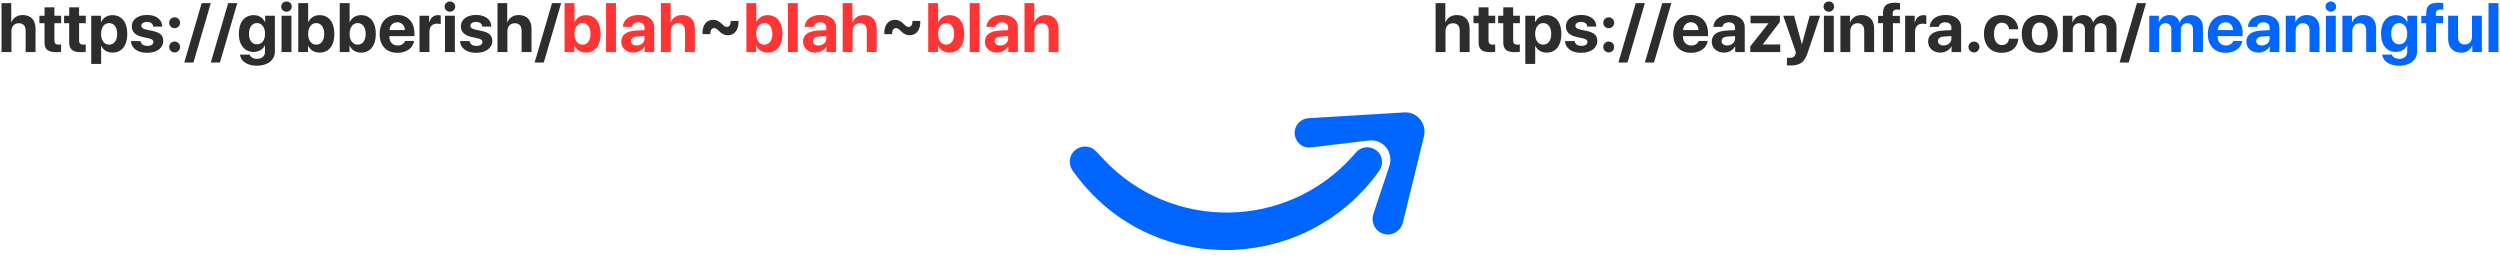 <svg width="1297" height="134" viewBox="0 0 1297 134" fill="none" xmlns="http://www.w3.org/2000/svg">
<path d="M0.793 27H5.926V16.242C5.926 13.764 7.35 12.059 9.775 12.059C12.113 12.059 13.309 13.535 13.309 15.961V27H18.441V14.871C18.441 10.512 16.051 7.805 11.867 7.805C9.002 7.805 6.945 9.141 5.943 11.514H5.838V1.635H0.793V27ZM23.1 3.814V8.156H20.445V12.023H23.1V21.92C23.1 25.594 24.822 27.07 29.252 27.07C30.289 27.07 31.168 26.982 31.695 26.859V23.08C31.379 23.133 30.904 23.168 30.447 23.168C28.936 23.168 28.232 22.482 28.232 21.041V12.023H31.713V8.156H28.232V3.814H23.1ZM35.897 3.814V8.156H33.242V12.023H35.897V21.92C35.897 25.594 37.619 27.07 42.049 27.07C43.086 27.07 43.965 26.982 44.492 26.859V23.08C44.176 23.133 43.701 23.168 43.244 23.168C41.732 23.168 41.029 22.482 41.029 21.041V12.023H44.51V8.156H41.029V3.814H35.897ZM58.326 7.857C55.602 7.857 53.51 9.229 52.49 11.443H52.385V8.156H47.322V33.152H52.455V23.836H52.56C53.562 25.963 55.672 27.299 58.414 27.299C63.125 27.299 66.043 23.643 66.043 17.578C66.043 11.496 63.107 7.857 58.326 7.857ZM56.603 23.168C54.09 23.168 52.438 20.988 52.438 17.578C52.438 14.203 54.09 11.971 56.603 11.971C59.17 11.971 60.787 14.168 60.787 17.578C60.787 21.006 59.17 23.168 56.603 23.168ZM68.381 13.693C68.381 16.471 70.209 18.334 73.777 19.143L77.258 19.916C78.945 20.32 79.578 20.848 79.578 21.797C79.578 23.027 78.4 23.801 76.449 23.801C74.41 23.801 73.162 22.887 72.916 21.305H67.906C68.188 24.979 71.281 27.404 76.309 27.404C81.283 27.404 84.693 24.961 84.693 21.252C84.693 18.439 83.164 16.945 79.385 16.102L75.781 15.328C74.129 14.941 73.32 14.309 73.32 13.377C73.32 12.164 74.481 11.355 76.256 11.355C78.154 11.355 79.367 12.287 79.473 13.799H84.201C84.131 10.143 81.055 7.752 76.326 7.752C71.492 7.752 68.381 10.107 68.381 13.693ZM90.6 27.211C92.164 27.211 93.43 25.945 93.43 24.381C93.43 22.799 92.164 21.551 90.6 21.551C89.018 21.551 87.769 22.799 87.769 24.381C87.769 25.945 89.018 27.211 90.6 27.211ZM90.6 14.643C92.164 14.643 93.43 13.377 93.43 11.812C93.43 10.23 92.164 8.982 90.6 8.982C89.018 8.982 87.769 10.23 87.769 11.812C87.769 13.377 89.018 14.643 90.6 14.643ZM100.355 32.449L109.355 1.635H104.627L95.609 32.449H100.355ZM114.102 32.449L123.102 1.635H118.373L109.355 32.449H114.102ZM133.297 22.992C130.748 22.992 129.166 20.988 129.166 17.543C129.166 14.115 130.766 11.971 133.297 11.971C135.863 11.971 137.498 14.15 137.498 17.543C137.498 20.953 135.863 22.992 133.297 22.992ZM133.209 34.102C138.852 34.102 142.613 31.236 142.613 26.736V8.156H137.551V11.443H137.463C136.479 9.281 134.352 7.857 131.645 7.857C126.863 7.857 123.91 11.531 123.91 17.508C123.91 23.396 126.951 26.947 131.557 26.947C134.281 26.947 136.496 25.576 137.375 23.572H137.48V26.877C137.48 29.057 136.004 30.533 133.35 30.533C131.398 30.533 129.922 29.637 129.518 28.336H124.49C124.895 31.693 128.252 34.102 133.209 34.102ZM146.059 27H151.191V8.156H146.059V27ZM148.625 6.082C150.172 6.082 151.367 4.904 151.367 3.428C151.367 1.934 150.172 0.773 148.625 0.773C147.078 0.773 145.883 1.934 145.883 3.428C145.883 4.904 147.078 6.082 148.625 6.082ZM165.816 27.299C170.562 27.299 173.463 23.643 173.463 17.578C173.463 11.496 170.545 7.857 165.799 7.857C163.109 7.857 161.018 9.193 159.98 11.426H159.875V1.635H154.742V27H159.805V23.766H159.91C160.947 25.963 163.057 27.299 165.816 27.299ZM164.041 11.971C166.59 11.971 168.207 14.15 168.207 17.578C168.207 21.023 166.607 23.168 164.041 23.168C161.545 23.168 159.857 20.988 159.857 17.578C159.857 14.203 161.562 11.971 164.041 11.971ZM187.332 27.299C192.078 27.299 194.979 23.643 194.979 17.578C194.979 11.496 192.061 7.857 187.314 7.857C184.625 7.857 182.533 9.193 181.496 11.426H181.391V1.635H176.258V27H181.32V23.766H181.426C182.463 25.963 184.572 27.299 187.332 27.299ZM185.557 11.971C188.105 11.971 189.723 14.15 189.723 17.578C189.723 21.023 188.123 23.168 185.557 23.168C183.061 23.168 181.373 20.988 181.373 17.578C181.373 14.203 183.078 11.971 185.557 11.971ZM206.105 11.549C208.391 11.549 209.955 13.201 210.061 15.609H202.062C202.238 13.254 203.855 11.549 206.105 11.549ZM210.131 21.234C209.656 22.676 208.215 23.607 206.334 23.607C203.715 23.607 202.01 21.762 202.01 19.072V18.756H215V17.191C215 11.461 211.537 7.752 206.053 7.752C200.48 7.752 196.965 11.654 196.965 17.666C196.965 23.695 200.445 27.404 206.246 27.404C210.904 27.404 214.279 24.926 214.842 21.234H210.131ZM217.654 27H222.787V16.471C222.787 13.816 224.264 12.27 226.795 12.27C227.533 12.27 228.236 12.393 228.658 12.568V8.051C228.307 7.945 227.797 7.857 227.199 7.857C224.984 7.857 223.385 9.158 222.717 11.549H222.611V8.156H217.654V27ZM230.855 27H235.988V8.156H230.855V27ZM233.422 6.082C234.969 6.082 236.164 4.904 236.164 3.428C236.164 1.934 234.969 0.773 233.422 0.773C231.875 0.773 230.68 1.934 230.68 3.428C230.68 4.904 231.875 6.082 233.422 6.082ZM239.1 13.693C239.1 16.471 240.928 18.334 244.496 19.143L247.977 19.916C249.664 20.32 250.297 20.848 250.297 21.797C250.297 23.027 249.119 23.801 247.168 23.801C245.129 23.801 243.881 22.887 243.635 21.305H238.625C238.906 24.979 242 27.404 247.027 27.404C252.002 27.404 255.412 24.961 255.412 21.252C255.412 18.439 253.883 16.945 250.104 16.102L246.5 15.328C244.848 14.941 244.039 14.309 244.039 13.377C244.039 12.164 245.199 11.355 246.975 11.355C248.873 11.355 250.086 12.287 250.191 13.799H254.92C254.85 10.143 251.773 7.752 247.045 7.752C242.211 7.752 239.1 10.107 239.1 13.693ZM258.102 27H263.234V16.242C263.234 13.764 264.658 12.059 267.084 12.059C269.422 12.059 270.617 13.535 270.617 15.961V27H275.75V14.871C275.75 10.512 273.359 7.805 269.176 7.805C266.311 7.805 264.254 9.141 263.252 11.514H263.146V1.635H258.102V27ZM282.113 32.449L291.113 1.635H286.385L277.367 32.449H282.113ZM372.957 16.031C374.557 17.631 375.91 18.299 377.492 18.299C381.166 18.299 383.328 15.416 383.117 10.846H379.127C379.057 12.885 378.354 13.975 377.07 13.975C376.297 13.975 375.682 13.588 374.662 12.551C373.062 10.951 371.691 10.266 370.092 10.266C366.418 10.266 364.238 13.148 364.449 17.719H368.457C368.527 15.662 369.213 14.59 370.496 14.59C371.287 14.59 371.92 14.977 372.957 16.031ZM467.281 16.031C468.881 17.631 470.234 18.299 471.816 18.299C475.49 18.299 477.652 15.416 477.441 10.846H473.451C473.381 12.885 472.678 13.975 471.395 13.975C470.621 13.975 470.006 13.588 468.986 12.551C467.387 10.951 466.016 10.266 464.416 10.266C460.742 10.266 458.562 13.148 458.773 17.719H462.781C462.852 15.662 463.537 14.59 464.82 14.59C465.611 14.59 466.244 14.977 467.281 16.031Z" fill="#2D2D2D"/>
<path d="M303.98 27.299C308.727 27.299 311.627 23.643 311.627 17.578C311.627 11.496 308.709 7.857 303.963 7.857C301.273 7.857 299.182 9.193 298.145 11.426H298.039V1.635H292.906V27H297.969V23.766H298.074C299.111 25.963 301.221 27.299 303.98 27.299ZM302.205 11.971C304.754 11.971 306.371 14.15 306.371 17.578C306.371 21.023 304.771 23.168 302.205 23.168C299.709 23.168 298.021 20.988 298.021 17.578C298.021 14.203 299.727 11.971 302.205 11.971ZM314.422 27H319.555V1.635H314.422V27ZM330.295 23.59C328.555 23.59 327.395 22.711 327.395 21.305C327.395 19.969 328.484 19.107 330.4 18.967L334.373 18.721V20.092C334.373 22.131 332.527 23.59 330.295 23.59ZM328.607 27.299C330.963 27.299 333.301 26.121 334.355 24.117H334.461V27H339.418V14.045C339.418 10.248 336.271 7.752 331.438 7.752C326.445 7.752 323.334 10.266 323.141 13.922H327.834C328.08 12.533 329.293 11.584 331.209 11.584C333.143 11.584 334.373 12.604 334.373 14.361V15.609L329.627 15.891C324.934 16.172 322.297 18.158 322.297 21.586C322.297 24.979 325.021 27.299 328.607 27.299ZM342.863 27H347.996V16.242C347.996 13.764 349.42 12.059 351.846 12.059C354.184 12.059 355.379 13.535 355.379 15.961V27H360.512V14.871C360.512 10.512 358.121 7.805 353.938 7.805C351.072 7.805 349.016 9.141 348.014 11.514H347.908V1.635H342.863V27ZM398.305 27.299C403.051 27.299 405.951 23.643 405.951 17.578C405.951 11.496 403.033 7.857 398.287 7.857C395.598 7.857 393.506 9.193 392.469 11.426H392.363V1.635H387.23V27H392.293V23.766H392.398C393.436 25.963 395.545 27.299 398.305 27.299ZM396.529 11.971C399.078 11.971 400.695 14.15 400.695 17.578C400.695 21.023 399.096 23.168 396.529 23.168C394.033 23.168 392.346 20.988 392.346 17.578C392.346 14.203 394.051 11.971 396.529 11.971ZM408.746 27H413.879V1.635H408.746V27ZM424.619 23.59C422.879 23.59 421.719 22.711 421.719 21.305C421.719 19.969 422.809 19.107 424.725 18.967L428.697 18.721V20.092C428.697 22.131 426.852 23.59 424.619 23.59ZM422.932 27.299C425.287 27.299 427.625 26.121 428.68 24.117H428.785V27H433.742V14.045C433.742 10.248 430.596 7.752 425.762 7.752C420.77 7.752 417.658 10.266 417.465 13.922H422.158C422.404 12.533 423.617 11.584 425.533 11.584C427.467 11.584 428.697 12.604 428.697 14.361V15.609L423.951 15.891C419.258 16.172 416.621 18.158 416.621 21.586C416.621 24.979 419.346 27.299 422.932 27.299ZM437.188 27H442.32V16.242C442.32 13.764 443.744 12.059 446.17 12.059C448.508 12.059 449.703 13.535 449.703 15.961V27H454.836V14.871C454.836 10.512 452.445 7.805 448.262 7.805C445.396 7.805 443.34 9.141 442.338 11.514H442.232V1.635H437.188V27ZM492.629 27.299C497.375 27.299 500.275 23.643 500.275 17.578C500.275 11.496 497.357 7.857 492.611 7.857C489.922 7.857 487.83 9.193 486.793 11.426H486.688V1.635H481.555V27H486.617V23.766H486.723C487.76 25.963 489.869 27.299 492.629 27.299ZM490.854 11.971C493.402 11.971 495.02 14.15 495.02 17.578C495.02 21.023 493.42 23.168 490.854 23.168C488.357 23.168 486.67 20.988 486.67 17.578C486.67 14.203 488.375 11.971 490.854 11.971ZM503.07 27H508.203V1.635H503.07V27ZM518.943 23.59C517.203 23.59 516.043 22.711 516.043 21.305C516.043 19.969 517.133 19.107 519.049 18.967L523.021 18.721V20.092C523.021 22.131 521.176 23.59 518.943 23.59ZM517.256 27.299C519.611 27.299 521.949 26.121 523.004 24.117H523.109V27H528.066V14.045C528.066 10.248 524.92 7.752 520.086 7.752C515.094 7.752 511.982 10.266 511.789 13.922H516.482C516.729 12.533 517.941 11.584 519.857 11.584C521.791 11.584 523.021 12.604 523.021 14.361V15.609L518.275 15.891C513.582 16.172 510.945 18.158 510.945 21.586C510.945 24.979 513.67 27.299 517.256 27.299ZM531.512 27H536.645V16.242C536.645 13.764 538.068 12.059 540.494 12.059C542.832 12.059 544.027 13.535 544.027 15.961V27H549.16V14.871C549.16 10.512 546.77 7.805 542.586 7.805C539.721 7.805 537.664 9.141 536.662 11.514H536.557V1.635H531.512V27Z" fill="#FF3434"/>
<a href="https://long-boring-urls/blah-blah-blah">
<rect fill="black" fill-opacity="0" y="9.52" width="457.436" height="42.961"/>
</a>
<path d="M744.793 27H749.926V16.242C749.926 13.764 751.35 12.059 753.775 12.059C756.113 12.059 757.309 13.535 757.309 15.961V27H762.441V14.871C762.441 10.512 760.051 7.805 755.867 7.805C753.002 7.805 750.945 9.141 749.943 11.514H749.838V1.635H744.793V27ZM767.1 3.814V8.156H764.445V12.023H767.1V21.92C767.1 25.594 768.822 27.07 773.252 27.07C774.289 27.07 775.168 26.982 775.695 26.859V23.08C775.379 23.133 774.904 23.168 774.447 23.168C772.936 23.168 772.232 22.482 772.232 21.041V12.023H775.713V8.156H772.232V3.814H767.1ZM779.896 3.814V8.156H777.242V12.023H779.896V21.92C779.896 25.594 781.619 27.07 786.049 27.07C787.086 27.07 787.965 26.982 788.492 26.859V23.08C788.176 23.133 787.701 23.168 787.244 23.168C785.732 23.168 785.029 22.482 785.029 21.041V12.023H788.51V8.156H785.029V3.814H779.896ZM802.326 7.857C799.602 7.857 797.51 9.229 796.49 11.443H796.385V8.156H791.322V33.152H796.455V23.836H796.561C797.562 25.963 799.672 27.299 802.414 27.299C807.125 27.299 810.043 23.643 810.043 17.578C810.043 11.496 807.107 7.857 802.326 7.857ZM800.604 23.168C798.09 23.168 796.438 20.988 796.438 17.578C796.438 14.203 798.09 11.971 800.604 11.971C803.17 11.971 804.787 14.168 804.787 17.578C804.787 21.006 803.17 23.168 800.604 23.168ZM812.381 13.693C812.381 16.471 814.209 18.334 817.777 19.143L821.258 19.916C822.945 20.32 823.578 20.848 823.578 21.797C823.578 23.027 822.4 23.801 820.449 23.801C818.41 23.801 817.162 22.887 816.916 21.305H811.906C812.188 24.979 815.281 27.404 820.309 27.404C825.283 27.404 828.693 24.961 828.693 21.252C828.693 18.439 827.164 16.945 823.385 16.102L819.781 15.328C818.129 14.941 817.32 14.309 817.32 13.377C817.32 12.164 818.48 11.355 820.256 11.355C822.154 11.355 823.367 12.287 823.473 13.799H828.201C828.131 10.143 825.055 7.752 820.326 7.752C815.492 7.752 812.381 10.107 812.381 13.693ZM834.6 27.211C836.164 27.211 837.43 25.945 837.43 24.381C837.43 22.799 836.164 21.551 834.6 21.551C833.018 21.551 831.77 22.799 831.77 24.381C831.77 25.945 833.018 27.211 834.6 27.211ZM834.6 14.643C836.164 14.643 837.43 13.377 837.43 11.812C837.43 10.23 836.164 8.982 834.6 8.982C833.018 8.982 831.77 10.23 831.77 11.812C831.77 13.377 833.018 14.643 834.6 14.643ZM844.355 32.449L853.355 1.635H848.627L839.609 32.449H844.355ZM858.102 32.449L867.102 1.635H862.373L853.355 32.449H858.102ZM877.227 11.549C879.512 11.549 881.076 13.201 881.182 15.609H873.184C873.359 13.254 874.977 11.549 877.227 11.549ZM881.252 21.234C880.777 22.676 879.336 23.607 877.455 23.607C874.836 23.607 873.131 21.762 873.131 19.072V18.756H886.121V17.191C886.121 11.461 882.658 7.752 877.174 7.752C871.602 7.752 868.086 11.654 868.086 17.666C868.086 23.695 871.566 27.404 877.367 27.404C882.025 27.404 885.4 24.926 885.963 21.234H881.252ZM896.053 23.59C894.312 23.59 893.152 22.711 893.152 21.305C893.152 19.969 894.242 19.107 896.158 18.967L900.131 18.721V20.092C900.131 22.131 898.285 23.59 896.053 23.59ZM894.365 27.299C896.721 27.299 899.059 26.121 900.113 24.117H900.219V27H905.176V14.045C905.176 10.248 902.029 7.752 897.195 7.752C892.203 7.752 889.092 10.266 888.898 13.922H893.592C893.838 12.533 895.051 11.584 896.967 11.584C898.9 11.584 900.131 12.604 900.131 14.361V15.609L895.385 15.891C890.691 16.172 888.055 18.158 888.055 21.586C888.055 24.979 890.779 27.299 894.365 27.299ZM908.041 27H923.598V23.062H914.562V22.975L923.387 11.408V8.156H908.182V12.076H917.428V12.182L908.041 24.082V27ZM929.012 33.978C933.828 33.978 936.184 32.256 937.801 27.422L944.287 8.156H938.873L934.865 22.887H934.777L930.77 8.156H925.127L931.684 27.018C931.719 27.088 931.525 27.844 931.525 27.914C931.174 29.408 930.242 30.006 928.361 30.006C928.168 30.006 927.236 30.006 927.078 29.971V33.926C927.236 33.961 928.836 33.978 929.012 33.978ZM946.238 27H951.371V8.156H946.238V27ZM948.805 6.082C950.352 6.082 951.547 4.904 951.547 3.428C951.547 1.934 950.352 0.773 948.805 0.773C947.258 0.773 946.062 1.934 946.062 3.428C946.062 4.904 947.258 6.082 948.805 6.082ZM954.799 27H959.932V16.189C959.932 13.746 961.391 12.059 963.693 12.059C965.996 12.059 967.156 13.465 967.156 15.926V27H972.289V14.854C972.289 10.441 969.934 7.805 965.75 7.805C962.85 7.805 960.863 9.176 959.861 11.514H959.756V8.156H954.799V27ZM976.912 27H982.045V12.023H985.666V8.244H981.922V6.996C981.922 5.66 982.66 4.922 984.348 4.922C984.857 4.922 985.367 4.957 985.736 5.027V1.635C985.139 1.512 984.066 1.406 983.117 1.406C978.652 1.406 976.912 3.129 976.912 6.82V8.244H974.346V12.023H976.912V27ZM988.373 27H993.506V16.471C993.506 13.816 994.982 12.27 997.514 12.27C998.252 12.27 998.955 12.393 999.377 12.568V8.051C999.025 7.945 998.516 7.857 997.918 7.857C995.703 7.857 994.104 9.158 993.436 11.549H993.33V8.156H988.373V27ZM1008.31 23.59C1006.57 23.59 1005.41 22.711 1005.41 21.305C1005.41 19.969 1006.5 19.107 1008.41 18.967L1012.38 18.721V20.092C1012.38 22.131 1010.54 23.59 1008.31 23.59ZM1006.62 27.299C1008.97 27.299 1011.31 26.121 1012.37 24.117H1012.47V27H1017.43V14.045C1017.43 10.248 1014.28 7.752 1009.45 7.752C1004.46 7.752 1001.35 10.266 1001.15 13.922H1005.85C1006.09 12.533 1007.3 11.584 1009.22 11.584C1011.15 11.584 1012.38 12.604 1012.38 14.361V15.609L1007.64 15.891C1002.95 16.172 1000.31 18.158 1000.31 21.586C1000.31 24.979 1003.03 27.299 1006.62 27.299ZM1024.09 27.211C1025.66 27.211 1026.92 25.945 1026.92 24.381C1026.92 22.799 1025.66 21.551 1024.09 21.551C1022.51 21.551 1021.26 22.799 1021.26 24.381C1021.26 25.945 1022.51 27.211 1024.09 27.211ZM1047.08 15.17C1046.86 10.898 1043.62 7.752 1038.52 7.752C1032.88 7.752 1029.28 11.514 1029.28 17.561C1029.28 23.713 1032.88 27.404 1038.56 27.404C1043.52 27.404 1046.84 24.539 1047.1 20.092H1042.32C1042 22.148 1040.67 23.379 1038.61 23.379C1036.06 23.379 1034.48 21.27 1034.48 17.561C1034.48 13.922 1036.06 11.777 1038.59 11.777C1040.7 11.777 1042.02 13.184 1042.32 15.17H1047.08ZM1058.23 27.404C1063.92 27.404 1067.56 23.766 1067.56 17.561C1067.56 11.443 1063.87 7.752 1058.23 7.752C1052.59 7.752 1048.89 11.461 1048.89 17.561C1048.89 23.748 1052.53 27.404 1058.23 27.404ZM1058.23 23.484C1055.7 23.484 1054.1 21.357 1054.1 17.578C1054.1 13.834 1055.73 11.672 1058.23 11.672C1060.72 11.672 1062.34 13.834 1062.34 17.578C1062.34 21.357 1060.74 23.484 1058.23 23.484ZM1070.22 27H1075.35V15.627C1075.35 13.518 1076.67 12.041 1078.62 12.041C1080.52 12.041 1081.66 13.236 1081.66 15.258V27H1086.6V15.557C1086.6 13.465 1087.88 12.041 1089.83 12.041C1091.82 12.041 1092.91 13.236 1092.91 15.416V27H1098.04V14.133C1098.04 10.336 1095.56 7.805 1091.87 7.805C1089.11 7.805 1086.86 9.299 1086.02 11.672H1085.91C1085.28 9.211 1083.38 7.805 1080.66 7.805C1078.09 7.805 1076.07 9.299 1075.28 11.566H1075.17V8.156H1070.22V27ZM1104.37 32.449L1113.37 1.635H1108.64L1099.62 32.449H1104.37Z" fill="#2D2D2D"/>
<path d="M1115.04 27H1120.17V15.627C1120.17 13.518 1121.49 12.041 1123.44 12.041C1125.34 12.041 1126.48 13.236 1126.48 15.258V27H1131.42V15.557C1131.42 13.465 1132.71 12.041 1134.66 12.041C1136.64 12.041 1137.73 13.236 1137.73 15.416V27H1142.87V14.133C1142.87 10.336 1140.39 7.805 1136.7 7.805C1133.94 7.805 1131.69 9.299 1130.84 11.672H1130.74C1130.11 9.211 1128.21 7.805 1125.48 7.805C1122.92 7.805 1120.89 9.299 1120.1 11.566H1120V8.156H1115.04V27ZM1154.57 11.549C1156.86 11.549 1158.42 13.201 1158.53 15.609H1150.53C1150.71 13.254 1152.32 11.549 1154.57 11.549ZM1158.6 21.234C1158.12 22.676 1156.68 23.607 1154.8 23.607C1152.18 23.607 1150.48 21.762 1150.48 19.072V18.756H1163.47V17.191C1163.47 11.461 1160.01 7.752 1154.52 7.752C1148.95 7.752 1145.43 11.654 1145.43 17.666C1145.43 23.695 1148.91 27.404 1154.71 27.404C1159.37 27.404 1162.75 24.926 1163.31 21.234H1158.6ZM1173.4 23.59C1171.66 23.59 1170.5 22.711 1170.5 21.305C1170.5 19.969 1171.59 19.107 1173.51 18.967L1177.48 18.721V20.092C1177.48 22.131 1175.63 23.59 1173.4 23.59ZM1171.71 27.299C1174.07 27.299 1176.41 26.121 1177.46 24.117H1177.57V27H1182.52V14.045C1182.52 10.248 1179.38 7.752 1174.54 7.752C1169.55 7.752 1166.44 10.266 1166.25 13.922H1170.94C1171.19 12.533 1172.4 11.584 1174.31 11.584C1176.25 11.584 1177.48 12.604 1177.48 14.361V15.609L1172.73 15.891C1168.04 16.172 1165.4 18.158 1165.4 21.586C1165.4 24.979 1168.13 27.299 1171.71 27.299ZM1185.85 27H1190.98V16.189C1190.98 13.746 1192.44 12.059 1194.74 12.059C1197.04 12.059 1198.2 13.465 1198.2 15.926V27H1203.34V14.854C1203.34 10.441 1200.98 7.805 1196.8 7.805C1193.9 7.805 1191.91 9.176 1190.91 11.514H1190.8V8.156H1185.85V27ZM1206.68 27H1211.81V8.156H1206.68V27ZM1209.24 6.082C1210.79 6.082 1211.98 4.904 1211.98 3.428C1211.98 1.934 1210.79 0.773 1209.24 0.773C1207.7 0.773 1206.5 1.934 1206.5 3.428C1206.5 4.904 1207.7 6.082 1209.24 6.082ZM1215.24 27H1220.37V16.189C1220.37 13.746 1221.83 12.059 1224.13 12.059C1226.43 12.059 1227.59 13.465 1227.59 15.926V27H1232.73V14.854C1232.73 10.441 1230.37 7.805 1226.19 7.805C1223.29 7.805 1221.3 9.176 1220.3 11.514H1220.19V8.156H1215.24V27ZM1244.68 22.992C1242.13 22.992 1240.55 20.988 1240.55 17.543C1240.55 14.115 1242.15 11.971 1244.68 11.971C1247.25 11.971 1248.88 14.15 1248.88 17.543C1248.88 20.953 1247.25 22.992 1244.68 22.992ZM1244.59 34.102C1250.23 34.102 1254 31.236 1254 26.736V8.156H1248.93V11.443H1248.85C1247.86 9.281 1245.73 7.857 1243.03 7.857C1238.25 7.857 1235.29 11.531 1235.29 17.508C1235.29 23.396 1238.33 26.947 1242.94 26.947C1245.66 26.947 1247.88 25.576 1248.76 23.572H1248.86V26.877C1248.86 29.057 1247.39 30.533 1244.73 30.533C1242.78 30.533 1241.3 29.637 1240.9 28.336H1235.87C1236.28 31.693 1239.63 34.102 1244.59 34.102ZM1258.72 27H1263.86V12.023H1267.48V8.244H1263.73V6.996C1263.73 5.66 1264.47 4.922 1266.16 4.922C1266.67 4.922 1267.18 4.957 1267.55 5.027V1.635C1266.95 1.512 1265.88 1.406 1264.93 1.406C1260.46 1.406 1258.72 3.129 1258.72 6.82V8.244H1256.16V12.023H1258.72V27ZM1287.59 8.156H1282.46V18.949C1282.46 21.445 1281.03 23.08 1278.75 23.08C1276.48 23.08 1275.23 21.744 1275.23 19.23V8.156H1270.1V20.303C1270.1 24.697 1272.8 27.352 1276.88 27.352C1279.73 27.352 1281.59 25.98 1282.53 23.607H1282.63V27H1287.59V8.156ZM1291.05 27H1296.18V1.635H1291.05V27Z" fill="#0066FF"/>
<a href="https://long-boring-urls/blah-blah-blah">
<rect fill="black" fill-opacity="0" y="9.52" width="370.371" height="42.961"/>
</a>
<g filter="url(#filter0_d_0_1)">
<path d="M680.048 72.486C672.888 73.341 668.787 64.483 674.003 59.433V59.433C675.292 58.185 676.976 57.441 678.754 57.333L728.539 54.316C735.222 53.911 740.365 60.179 738.753 66.764L727.798 111.508C726.722 115.906 722.288 118.555 717.974 117.378V117.378C713.543 116.169 711.042 111.424 712.512 107.014L720.821 82.075C723.153 75.076 717.507 68.017 710.268 68.88L680.048 72.486Z" fill="#0066FF"/>
</g>
<g filter="url(#filter1_d_0_1)">
<path d="M555 79.927C555 72.776 563.749 69.311 568.645 74.522L572.518 78.643C607.71 116.096 667.425 115.376 701.704 77.086L703.597 74.972C708.298 69.72 717 73.046 717 80.095V80.095C717 81.687 716.499 83.249 715.578 84.548V84.548C677.446 138.319 597.58 139.75 558.221 86.87L556.561 84.64C555.548 83.278 555 81.625 555 79.927V79.927Z" fill="#0066FF"/>
</g>
<defs>
<filter id="filter0_d_0_1" x="667.651" y="54.297" width="75.399" height="71.36" filterUnits="userSpaceOnUse" color-interpolation-filters="sRGB">
<feFlood flood-opacity="0" result="BackgroundImageFix"/>
<feColorMatrix in="SourceAlpha" type="matrix" values="0 0 0 0 0 0 0 0 0 0 0 0 0 0 0 0 0 0 127 0" result="hardAlpha"/>
<feOffset dy="4"/>
<feGaussianBlur stdDeviation="2"/>
<feComposite in2="hardAlpha" operator="out"/>
<feColorMatrix type="matrix" values="0 0 0 0 0 0 0 0 0 0 0 0 0 0 0 0 0 0 0.25 0"/>
<feBlend mode="normal" in2="BackgroundImageFix" result="effect1_dropShadow_0_1"/>
<feBlend mode="normal" in="SourceGraphic" in2="effect1_dropShadow_0_1" result="shape"/>
</filter>
<filter id="filter1_d_0_1" x="551" y="72.018" width="170" height="61.697" filterUnits="userSpaceOnUse" color-interpolation-filters="sRGB">
<feFlood flood-opacity="0" result="BackgroundImageFix"/>
<feColorMatrix in="SourceAlpha" type="matrix" values="0 0 0 0 0 0 0 0 0 0 0 0 0 0 0 0 0 0 127 0" result="hardAlpha"/>
<feOffset dy="4"/>
<feGaussianBlur stdDeviation="2"/>
<feComposite in2="hardAlpha" operator="out"/>
<feColorMatrix type="matrix" values="0 0 0 0 0 0 0 0 0 0 0 0 0 0 0 0 0 0 0.25 0"/>
<feBlend mode="normal" in2="BackgroundImageFix" result="effect1_dropShadow_0_1"/>
<feBlend mode="normal" in="SourceGraphic" in2="effect1_dropShadow_0_1" result="shape"/>
</filter>
</defs>
</svg>
